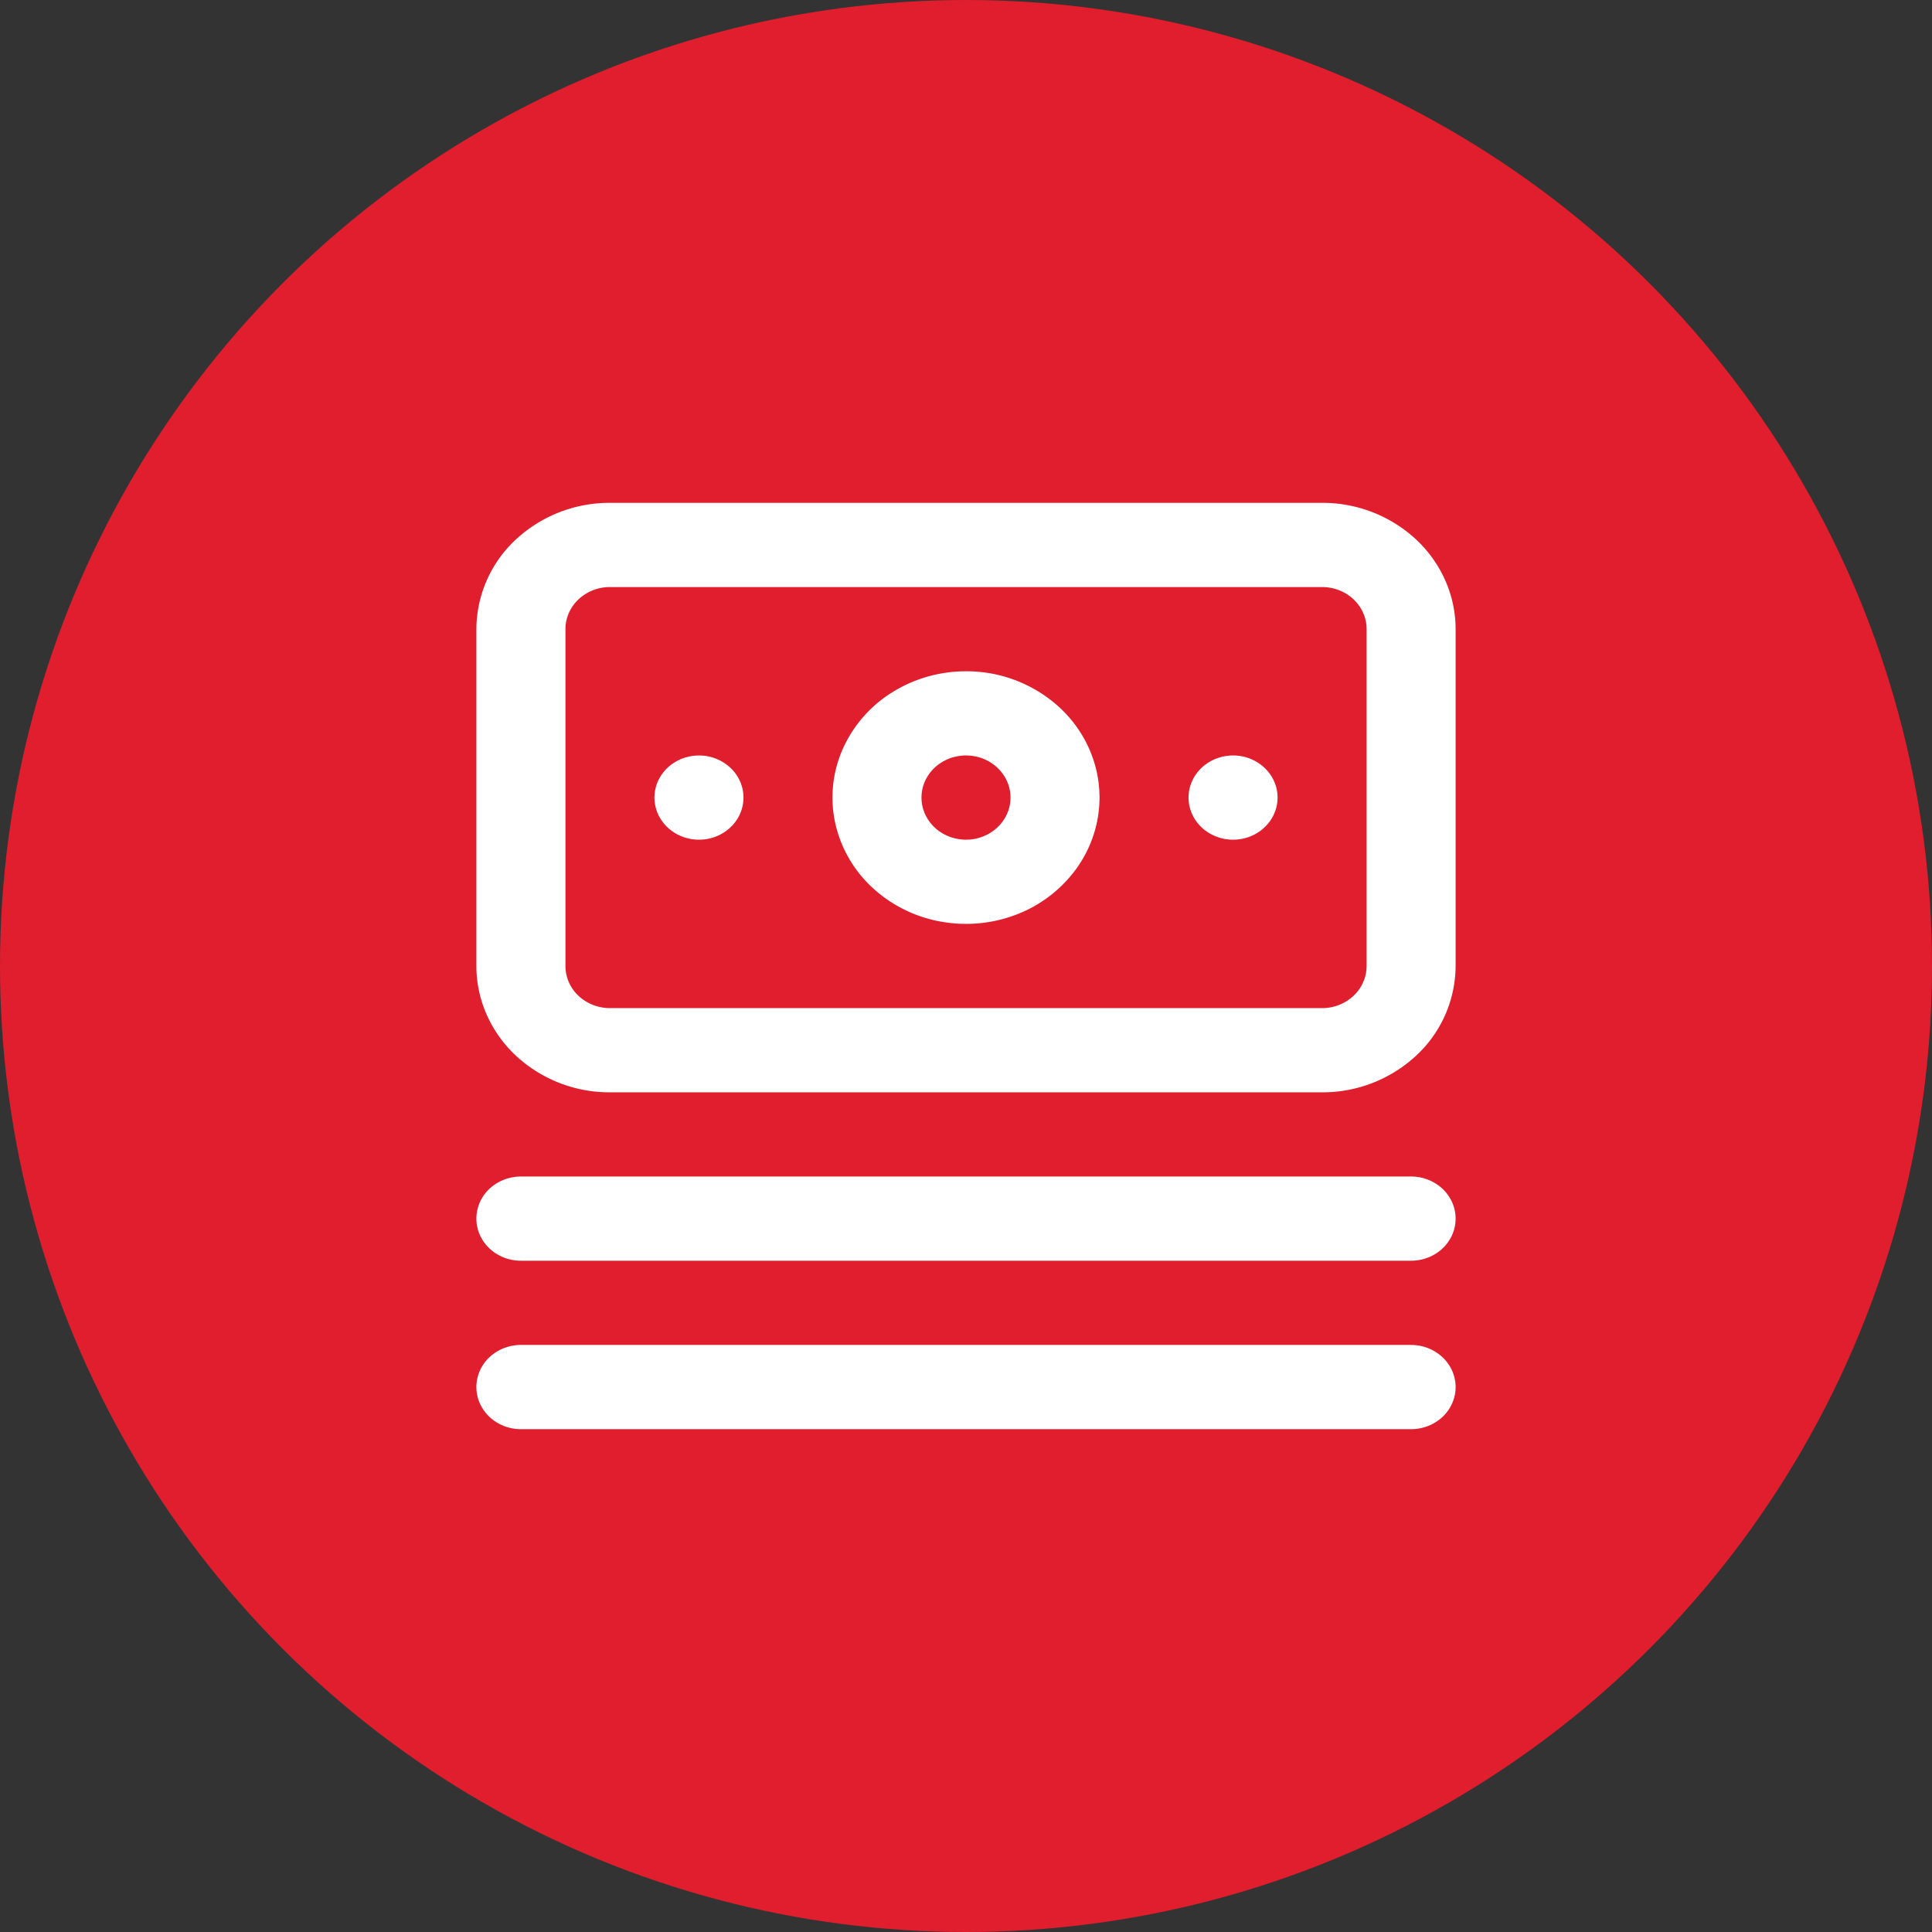 <svg xmlns="http://www.w3.org/2000/svg" width="73" height="73" fill="none"><rect width="100%" height="100%" fill="#333333" stroke="none"/><circle cx="36.5" cy="36.5" r="36.5" fill="#E01E2E"/><path fill="#fff" d="M53.318 44.455H19.682c-.446 0-.874.167-1.19.465A1.549 1.549 0 0 0 18 46.045c0 .422.177.827.493 1.125.315.299.743.466 1.189.466h33.636c.446 0 .874-.167 1.19-.466.315-.298.492-.703.492-1.125 0-.422-.177-.826-.493-1.125a1.732 1.732 0 0 0-1.189-.465Zm0 6.363H19.682c-.446 0-.874.168-1.19.466A1.549 1.549 0 0 0 18 52.41c0 .422.177.827.493 1.125.315.298.743.466 1.189.466h33.636c.446 0 .874-.168 1.19-.466.315-.298.492-.703.492-1.125 0-.422-.177-.826-.493-1.125a1.732 1.732 0 0 0-1.189-.466ZM26.41 28.546c-.332 0-.658.093-.934.268a1.613 1.613 0 0 0-.62.713c-.127.291-.16.611-.095.92.064.308.225.592.46.814.235.223.535.374.861.436.326.061.664.03.972-.09.307-.121.57-.325.755-.587a1.53 1.53 0 0 0 .283-.884c0-.422-.177-.826-.493-1.125a1.732 1.732 0 0 0-1.189-.465ZM49.955 19h-26.91a5.195 5.195 0 0 0-3.567 1.398A4.646 4.646 0 0 0 18 23.773V36.5c0 1.266.532 2.48 1.478 3.375a5.195 5.195 0 0 0 3.567 1.398h26.91a5.195 5.195 0 0 0 3.567-1.398A4.646 4.646 0 0 0 55 36.5V23.773c0-1.266-.532-2.48-1.478-3.375A5.195 5.195 0 0 0 49.955 19Zm1.681 17.5c0 .422-.177.827-.492 1.125a1.732 1.732 0 0 1-1.19.466H23.046c-.446 0-.873-.168-1.189-.466a1.548 1.548 0 0 1-.492-1.125V23.773c0-.422.177-.827.492-1.125a1.732 1.732 0 0 1 1.19-.466h26.909c.446 0 .873.167 1.189.466.315.298.492.703.492 1.125V36.5ZM36.5 25.364c-.998 0-1.973.28-2.803.804a4.84 4.84 0 0 0-1.858 2.142 4.533 4.533 0 0 0-.287 2.758 4.7 4.7 0 0 0 1.38 2.443 5.141 5.141 0 0 0 2.584 1.306c.978.184 1.993.09 2.915-.271a4.996 4.996 0 0 0 2.264-1.758c.554-.785.85-1.708.85-2.652 0-1.265-.531-2.48-1.477-3.374a5.196 5.196 0 0 0-3.568-1.398Zm0 6.363c-.333 0-.658-.093-.934-.268a1.614 1.614 0 0 1-.62-.714c-.127-.29-.16-.61-.096-.919.065-.309.226-.592.46-.815.236-.222.536-.374.862-.435a1.77 1.77 0 0 1 .972.09c.307.121.57.325.754.587.185.261.284.569.284.883 0 .422-.177.827-.493 1.125a1.732 1.732 0 0 1-1.189.466Zm10.09-3.181c-.332 0-.657.093-.934.268a1.614 1.614 0 0 0-.619.713c-.127.291-.16.611-.096.92.065.308.225.592.46.814.236.223.536.374.862.436.326.061.664.03.971-.09.308-.121.57-.325.755-.587a1.53 1.53 0 0 0 .284-.884c0-.422-.178-.826-.493-1.125a1.732 1.732 0 0 0-1.19-.465Z"/></svg>